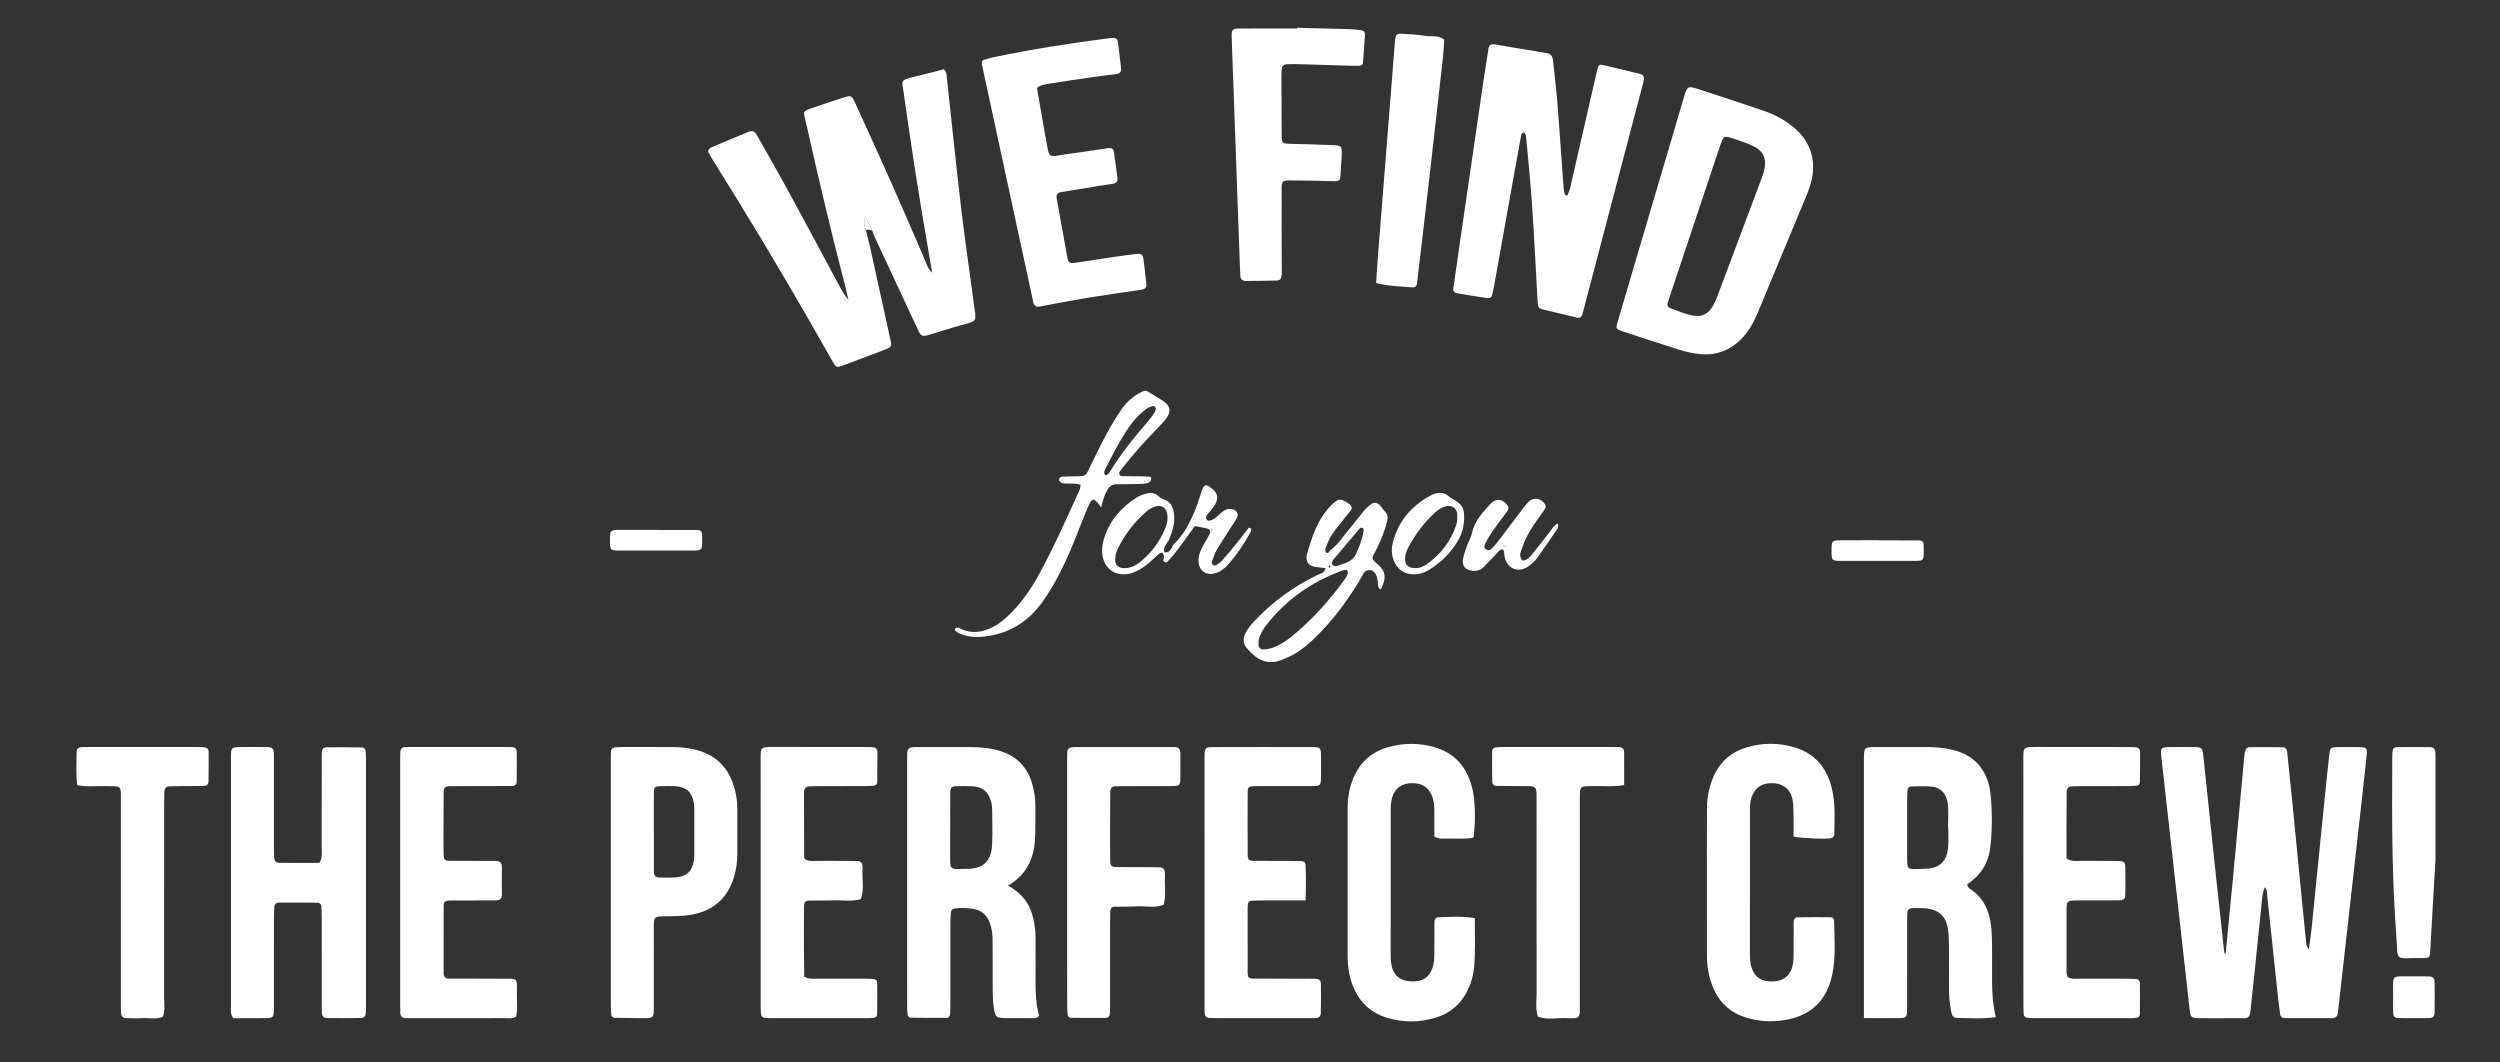 <?xml version="1.0" encoding="utf-8"?>
<!-- Generator: Adobe Illustrator 16.0.0, SVG Export Plug-In . SVG Version: 6.00 Build 0)  -->
<!DOCTYPE svg PUBLIC "-//W3C//DTD SVG 1.1//EN" "http://www.w3.org/Graphics/SVG/1.1/DTD/svg11.dtd">
<svg version="1.1" id="Layer_1" xmlns="http://www.w3.org/2000/svg" xmlns:xlink="http://www.w3.org/1999/xlink" x="0px" y="0px"
	 width="360px" height="153px" viewBox="0 0 360 153" enable-background="new 0 0 360 153" xml:space="preserve">
<rect x="0" y="0" width="360" height="153" fill="#333333" stroke="none"/>
<g>
	<path fill="#FFFFFF" d="M124.682,33.123c0.214,0.866,0.448,1.729,0.64,2.6c0.907,4.101,1.801,8.201,2.7,12.301
		c0.103,0.469,0.211,0.938,0.307,1.411c0.059,0.312-0.104,0.526-0.36,0.667c-0.179,0.101-0.37,0.184-0.563,0.258
		c-1.994,0.754-3.985,1.512-5.984,2.257c-0.905,0.34-1.021,0.31-1.485-0.491c-1.238-2.146-2.45-4.309-3.685-6.458
		c-4.326-7.52-8.801-14.949-13.403-22.303c-0.29-0.463-0.565-0.941-0.83-1.422c-0.121-0.213,0.019-0.393,0.163-0.537
		c0.094-0.095,0.219-0.171,0.344-0.222c1.712-0.723,3.419-1.452,5.143-2.146c0.703-0.283,0.974-0.185,1.356,0.486
		c1.534,2.692,3.072,5.38,4.553,8.102c2.499,4.595,4.958,9.21,7.438,13.818c0.324,0.596,0.67,1.183,1.162,1.714
		c-0.193-0.789-0.372-1.581-0.575-2.365c-1.986-7.663-3.804-15.365-5.532-23.087c-0.398-1.78-0.664-1.62,1.285-2.293
		c1.43-0.494,2.868-0.968,4.316-1.419c0.817-0.257,0.961-0.187,1.315,0.505c0.22,0.428,0.4,0.875,0.602,1.313
		c3.322,7.183,6.516,14.425,9.628,21.7c0.238,0.559,0.377,1.178,1.013,1.758c-0.206-1.227-0.385-2.288-0.57-3.347
		c-1.309-7.527-2.492-15.073-3.538-22.642c-0.227-1.636-0.577-1.734,1.468-2.209c1.467-0.341,2.921-0.738,4.297-1.09
		c0.413,0.322,0.404,0.675,0.439,1.014c0.692,6.364,1.34,12.735,2.093,19.093c0.551,4.648,1.24,9.278,1.854,13.918
		c0.303,2.303,0.526,2.178-1.78,2.798c-1.594,0.428-3.159,0.96-4.745,1.422c-0.965,0.279-1.126,0.198-1.579-0.771
		c-2.104-4.488-4.193-8.979-6.281-13.47c-0.113-0.247-0.184-0.515-0.275-0.773c-0.316-0.657-0.637-1.317-1.014-2.098
		C124.384,32.135,124.384,32.135,124.682,33.123z"/>
	<path fill="#FFFFFF" d="M320.498,137.291c0.314-3.246,0.639-6.49,0.943-9.729c0.586-6.236,1.162-12.479,1.748-18.713
		c0.021-0.207,0.043-0.414,0.086-0.613c0.088-0.369,0.309-0.635,0.692-0.641c1.586-0.012,3.171-0.012,4.757,0.01
		c0.401,0.012,0.592,0.305,0.629,0.686c0.237,2.322,0.487,4.654,0.717,6.979c0.51,5.209,1.02,10.422,1.529,15.625
		c0.151,1.572,0.315,3.152,0.479,4.729c0.033,0.334,0.037,0.689,0.402,1.047c0.135-1.016,0.289-1.959,0.385-2.904
		c0.615-6.029,1.211-12.061,1.818-18.082c0.231-2.334,0.471-4.662,0.731-6.99c0.114-1.01,0.192-1.086,1.099-1.107
		c1.163-0.021,2.338-0.021,3.51,0.006c0.662,0.018,0.858,0.232,0.793,0.906c-0.158,1.715-0.354,3.424-0.543,5.135
		c-0.65,5.818-1.304,11.631-1.955,17.443c-0.529,4.789-1.074,9.576-1.617,14.371c-0.016,0.129-0.031,0.27-0.043,0.406
		c-0.059,0.477-0.32,0.754-0.809,0.754c-2.273,0.006-4.541,0-6.814,0c-0.393,0-0.648-0.205-0.701-0.605
		c-0.098-0.676-0.184-1.359-0.262-2.043c-0.531-5-1.062-9.998-1.596-14.99c-0.043-0.396,0.018-0.824-0.336-1.203
		c-0.392,0.855-0.402,1.758-0.498,2.631c-0.479,4.52-0.902,9.041-1.406,13.557c-0.354,3.143,0.063,2.615-2.822,2.664
		c-1.514,0.021-3.027,0.012-4.541,0c-1.369-0.01-1.434-0.07-1.574-1.311c-0.289-2.529-0.564-5.059-0.848-7.594
		c-0.791-7.051-1.584-14.096-2.371-21.139c-0.295-2.6-0.592-5.199-0.873-7.799c-0.109-1.027,0.031-1.178,1.117-1.193
		c1.236-0.021,2.48-0.021,3.717,0c0.973,0.018,1.113,0.146,1.211,1.016c0.564,5.34,1.117,10.68,1.682,16.02
		c0.424,3.969,0.857,7.936,1.287,11.908c0.027,0.26,0.07,0.52,0.107,0.781C320.389,137.295,320.441,137.291,320.498,137.291z"/>
	<path fill="#FFFFFF" d="M209.268,41.59c0.414-2.893,0.787-5.55,1.181-8.206c1.057-7.288,2.127-14.577,3.19-21.863
		c0.221-1.497,0.465-2.993,0.699-4.49c0.07-0.487,0.33-0.736,0.84-0.649c2.508,0.421,5.016,0.857,7.533,1.262
		c0.684,0.111,0.869,0.537,0.934,1.145c0.185,1.919,0.445,3.832,0.599,5.752c0.33,4.188,0.61,8.377,0.922,12.564
		c0.026,0.331,0.108,0.656,0.201,0.977c0.012,0.041,0.319,0.068,0.344,0.028c0.146-0.305,0.291-0.616,0.367-0.945
		c0.668-2.881,1.323-5.765,1.985-8.65c0.642-2.816,1.281-5.636,1.943-8.45c0.178-0.754,0.281-0.828,0.992-0.665
		c1.742,0.396,3.479,0.838,5.217,1.262c0.4,0.097,0.543,0.384,0.498,0.765c-0.031,0.271-0.107,0.537-0.174,0.803
		c-2.832,10.784-5.66,21.564-8.494,32.346c-0.07,0.266-0.135,0.537-0.232,0.79c-0.112,0.271-0.346,0.461-0.641,0.391
		c-1.748-0.407-3.484-0.83-5.221-1.256c-0.293-0.073-0.445-0.301-0.488-0.591c-0.033-0.204-0.043-0.41-0.053-0.617
		c-0.262-4.604-0.484-9.212-0.799-13.814c-0.223-3.297-0.564-6.585-0.863-9.877c-0.021-0.172-0.119-0.453-0.229-0.478
		c-0.347-0.082-0.451,0.217-0.498,0.487c-0.435,2.373-0.863,4.741-1.287,7.113c-0.873,4.876-1.742,9.755-2.615,14.634
		c-0.061,0.336-0.156,0.67-0.223,1.007c-0.082,0.399-0.32,0.618-0.715,0.562c-1.435-0.212-2.857-0.445-4.277-0.682
		C209.404,42.163,209.197,41.858,209.268,41.59z"/>
	<path fill="#FFFFFF" d="M33.59,146.621c-0.415-0.57-0.334-1.059-0.336-1.535c-0.003-11.973-0.003-23.943,0.002-35.918
		c0-1.572,0.019-1.584,1.599-1.596c1.238-0.012,2.478-0.016,3.714,0.012c0.648,0.018,0.831,0.229,0.866,0.891
		c0.025,0.479,0.01,0.965,0.01,1.443c0,3.918,0,7.848,0,11.768c0,0.553-0.007,1.1,0.024,1.646c0.043,0.695,0.221,0.912,0.841,0.918
		c1.922,0.021,3.843,0.006,5.693,0.006c0.481-0.824,0.315-1.602,0.317-2.346c0.017-3.994,0.009-7.982,0.009-11.973
		c0-0.553-0.002-1.102,0.019-1.648c0.016-0.391,0.244-0.674,0.632-0.674c1.718-0.016,3.435-0.006,5.153,0.016
		c0.309,0.006,0.491,0.246,0.52,0.539c0.042,0.412,0.046,0.824,0.046,1.238c0.004,11.764,0.004,23.531,0,35.297
		c0,0.412-0.004,0.824-0.035,1.238c-0.027,0.391-0.261,0.648-0.651,0.648c-1.65,0.021-3.303,0.021-4.953,0.012
		c-0.515-0.012-0.708-0.357-0.719-0.822c-0.016-0.543-0.013-1.098-0.013-1.652c0-3.986,0-7.977-0.002-11.971
		c0-0.549-0.014-1.098-0.061-1.652c-0.024-0.287-0.219-0.508-0.528-0.514c-1.856-0.016-3.712-0.029-5.569-0.016
		c-0.38,0-0.646,0.227-0.67,0.627c-0.035,0.543-0.051,1.098-0.051,1.65c-0.006,3.918-0.004,7.838-0.004,11.766
		c0,0.479,0.015,0.963-0.005,1.445c-0.035,1.029-0.136,1.139-1.229,1.148C36.638,146.631,35.061,146.621,33.59,146.621z"/>
	<path fill="#FFFFFF" d="M268.402,146.604c0-0.891,0-1.502,0-2.117c0-11.561,0-23.123,0-34.688c0-0.137,0-0.271,0-0.414
		c0.016-1.789,0.016-1.801,1.818-1.811c2.407-0.012,4.819-0.012,7.223,0c1.52,0.01,3.022,0.141,4.479,0.617
		c2.268,0.75,3.713,2.285,4.406,4.549c0.65,2.117,0.656,8.293,0.049,10.441c-0.385,1.367-1.08,2.518-2.166,3.439
		c-0.312,0.262-0.641,0.51-0.939,0.756c0.05,0.342,0.24,0.521,0.474,0.668c1.885,1.227,2.683,3.076,2.953,5.203
		c0.106,0.818,0.137,1.646,0.149,2.471c0.023,1.307,0.012,2.615,0.008,3.924c-0.008,2.264-0.028,4.52,0.541,6.826
		c-1.946,0.289-3.793,0.125-5.637,0.113c-0.49,0-0.686-0.412-0.771-0.83c-0.232-1.08-0.326-2.176-0.326-3.283
		c0-2.062,0.01-4.125-0.013-6.191c-0.006-0.824-0.021-1.654-0.141-2.469c-0.293-1.877-1.258-2.77-3.125-3.002
		c-0.066-0.006-0.143-0.021-0.207-0.021c-2.791-0.07-2.539-0.264-2.545,2.295c-0.006,3.854-0.006,7.707-0.006,11.562
		c0,0.346,0.012,0.691-0.012,1.033c-0.031,0.701-0.195,0.918-0.824,0.926C272.078,146.621,270.359,146.604,268.402,146.604z
		 M280.549,119.131c-0.012,0-0.018,0-0.029,0c0-1.096,0.082-2.197-0.02-3.283c-0.143-1.459-0.973-2.414-2.246-2.566
		c-1.012-0.117-2.047-0.041-3.074-0.031c-0.303,0.004-0.477,0.25-0.498,0.541c-0.033,0.479-0.049,0.957-0.049,1.434
		c-0.006,2.465-0.012,4.93,0,7.396c0.01,2.904-0.289,2.557,2.74,2.471c1.955-0.045,2.996-1.135,3.158-3.084
		C280.613,121.053,280.549,120.086,280.549,119.131z"/>
	<path fill="#FFFFFF" d="M145.155,127.521c2.028,1.135,3.103,2.578,3.571,4.482c0.25,1.004,0.399,2.021,0.396,3.062
		c-0.002,1.443-0.002,2.887,0.003,4.33c0.008,2.334-0.127,4.68,0.517,6.893c-0.406,0.439-0.841,0.314-1.239,0.326
		c-1.101,0.01-2.202,0.01-3.301,0c-1.715-0.016-1.805-0.076-2.039-1.834c-0.097-0.75-0.105-1.508-0.112-2.264
		c-0.015-2.34-0.013-4.68-0.013-7.02c-0.001-0.898-0.097-1.779-0.414-2.635c-0.424-1.131-1.208-1.803-2.41-1.988
		c-0.889-0.141-1.779-0.189-2.668-0.037c-0.287,0.049-0.501,0.234-0.523,0.549c-0.036,0.543-0.062,1.096-0.062,1.639
		c-0.006,3.787-0.003,7.57-0.006,11.354c0,0.555-0.01,1.104-0.041,1.65c-0.017,0.299-0.187,0.541-0.495,0.549
		c-1.716,0.004-3.435,0-5.152-0.027c-0.317,0-0.466-0.271-0.491-0.564c-0.035-0.406-0.042-0.818-0.042-1.23
		c-0.003-11.762,0-23.527-0.003-35.293c0-1.865-0.079-1.904,1.956-1.889c2.409,0.01,4.817-0.012,7.225,0.006
		c1.444,0.018,2.881,0.129,4.275,0.58c2.437,0.775,3.938,2.43,4.593,4.863c0.27,0.998,0.422,2.018,0.415,3.059
		c-0.015,1.309,0.015,2.617-0.009,3.926C149.028,123.041,148.244,125.73,145.155,127.521z M136.831,119.045
		c-0.004,0-0.007,0-0.009,0c0,1.236-0.003,2.475,0,3.713c0.009,2.682-0.213,2.389,2.493,2.354c2.282-0.027,3.428-1.123,3.543-3.418
		c0.092-1.781,0.021-3.57,0.007-5.363c-0.004-0.27-0.064-0.547-0.131-0.812c-0.389-1.514-1.2-2.209-2.762-2.301
		c-0.756-0.045-1.515-0.027-2.27,0c-0.658,0.016-0.858,0.199-0.865,0.867C136.817,115.736,136.831,117.389,136.831,119.045z"/>
	<path fill="#FFFFFF" d="M261.092,24.15c-0.01,1.477-0.471,2.835-1.031,4.179c-1.955,4.694-3.908,9.395-5.86,14.092
		c-0.445,1.08-0.88,2.166-1.361,3.231c-0.504,1.135-1.157,2.188-2.024,3.091c-1.691,1.762-3.767,2.494-6.164,2.233
		c-0.949-0.106-1.9-0.32-2.812-0.605c-2.692-0.836-5.362-1.73-8.045-2.605c-0.131-0.043-0.26-0.098-0.392-0.146
		c-0.649-0.252-0.727-0.353-0.52-1.077c1.084-3.693,2.176-7.386,3.266-11.079c2.101-7.121,4.201-14.242,6.308-21.361
		c0.521-1.745,0.53-1.775,2.203-1.235c3.071,0.994,6.139,2.013,9.2,3.05c1.773,0.6,3.406,1.477,4.802,2.749
		C260.262,20.137,261.107,21.952,261.092,24.15z M244.365,45.495c0.826,0.025,1.461-0.32,1.965-0.953
		c0.521-0.659,0.803-1.433,1.096-2.203c2.051-5.462,4.098-10.924,6.145-16.388c0.168-0.45,0.347-0.9,0.455-1.365
		c0.425-1.815-0.088-2.892-1.791-3.663c-0.803-0.366-1.657-0.644-2.508-0.928c-1.496-0.502-1.508-0.489-2.033,1.007
		c-0.045,0.13-0.104,0.254-0.141,0.385c-2.35,7.031-4.695,14.064-7.039,21.095c-0.131,0.391-0.262,0.782-0.377,1.177
		c-0.08,0.302,0.027,0.579,0.305,0.676C241.727,44.786,242.965,45.432,244.365,45.495z"/>
	<path fill="#FFFFFF" d="M212.184,120.635c-1.346,0.238-2.725,0.082-4.094,0.119c-0.465,0.012-0.965,0.07-1.541-0.309
		c0-1.143,0-2.367,0-3.605c0-0.76-0.053-1.508-0.342-2.225c-0.516-1.275-1.426-1.861-2.914-1.84c-1.4,0.02-2.436,0.717-2.801,2.002
		c-0.172,0.586-0.229,1.221-0.229,1.836c-0.011,6.957-0.011,13.908-0.007,20.865c0,0.549,0.029,1.107,0.147,1.639
		c0.326,1.43,1.308,2.162,2.847,2.205c1.615,0.049,2.537-0.553,3.026-1.943c0.255-0.73,0.265-1.48,0.271-2.242
		c0-1.441,0-2.893,0.013-4.342c0-0.379,0.151-0.705,0.563-0.711c1.705-0.037,3.418-0.193,5.252,0.125
		c-0.021,2.455,0.115,4.857-0.123,7.258c-0.099,0.959-0.362,1.895-0.754,2.783c-0.924,2.148-2.521,3.6-4.744,4.287
		c-2.366,0.732-4.767,0.729-7.119-0.01c-2.473-0.783-4.094-2.477-4.948-4.896c-0.441-1.25-0.625-2.541-0.631-3.859
		c-0.007-7.094-0.013-14.188,0-21.279c0-1.385,0.188-2.746,0.672-4.055c0.893-2.412,2.535-4.064,5.021-4.803
		c2.301-0.684,4.619-0.693,6.92-0.006c2.483,0.744,4.146,2.377,5.015,4.805c0.162,0.455,0.28,0.922,0.391,1.389
		C212.443,115.42,212.498,118.643,212.184,120.635z"/>
	<path fill="#FFFFFF" d="M258.27,120.465c0-1.127,0.021-2.295-0.006-3.461c-0.016-0.686-0.016-1.389-0.172-2.047
		c-0.338-1.398-1.391-2.154-2.871-2.182c-1.547-0.025-2.508,0.635-2.996,2.031c-0.207,0.598-0.231,1.209-0.231,1.826
		c-0.007,6.953-0.007,13.906-0.007,20.854c0,0.76,0.064,1.508,0.38,2.219c0.51,1.152,1.422,1.602,2.633,1.623
		c1.265,0.021,2.295-0.33,2.89-1.559c0.34-0.709,0.372-1.459,0.383-2.213c0.012-1.586,0.012-3.164,0.016-4.748
		c0-0.383,0.148-0.711,0.561-0.719c1.578-0.027,3.158-0.02,4.742-0.012c0.303,0,0.521,0.211,0.521,0.521
		c0.043,2.611,0.277,5.242-0.283,7.814c-0.779,3.592-2.984,5.797-6.658,6.447c-2.002,0.357-3.984,0.25-5.91-0.387
		c-2.215-0.732-3.768-2.219-4.635-4.389c-0.596-1.488-0.836-3.041-0.828-4.646c0.004-4.949-0.008-9.904-0.008-14.859
		c0-2.061,0.012-4.125,0.012-6.191c0.004-1.459,0.271-2.869,0.803-4.227c0.924-2.346,2.594-3.865,4.992-4.561
		c2.225-0.65,4.488-0.656,6.719-0.01c3.365,0.977,5.043,3.416,5.627,6.715c0.338,1.902,0.226,3.84,0.197,5.768
		c-0.006,0.293-0.125,0.537-0.428,0.617C263.078,120.869,259.377,120.723,258.27,120.465z"/>
	<path fill="#FFFFFF" d="M87.955,127.076c0-5.709,0-11.424,0-17.139c0-0.553-0.003-1.102,0.02-1.648
		c0.017-0.379,0.218-0.641,0.628-0.674c0.342-0.027,0.684-0.043,1.027-0.043c2.41,0,4.817-0.012,7.227,0.006
		c1.311,0.01,2.603,0.146,3.866,0.543c2.415,0.754,3.997,2.35,4.829,4.703c0.415,1.18,0.623,2.4,0.622,3.648
		c-0.003,2.203,0.001,4.406,0.001,6.609c-0.001,1.037-0.151,2.057-0.436,3.055c-0.929,3.258-3.115,5.107-6.419,5.623
		c-1.014,0.158-2.056,0.17-3.087,0.18c-2.222,0.027-2.082-0.098-2.084,2.191c-0.004,3.375,0.004,6.748-0.004,10.117
		c-0.005,2.578,0.248,2.365-2.286,2.365c-1.1,0-2.202-0.016-3.3-0.043c-0.302-0.006-0.528-0.186-0.548-0.498
		c-0.037-0.555-0.056-1.104-0.056-1.65C87.955,138.637,87.955,132.857,87.955,127.076z M94.152,119.799c0.001,0,0.005,0,0.008,0
		c0,1.922-0.006,3.85,0.002,5.77c0,0.467,0.214,0.781,0.73,0.789c0.821,0.004,1.649,0.047,2.469-0.02
		c1.539-0.131,2.334-0.922,2.562-2.463c0.04-0.271,0.057-0.543,0.057-0.818c0.002-2.199,0.005-4.393,0-6.596
		c0-0.27-0.02-0.543-0.063-0.812c-0.239-1.541-1.044-2.312-2.591-2.426c-0.681-0.051-1.371-0.039-2.057-0.018
		c-0.999,0.021-1.1,0.098-1.11,1.031C94.139,116.092,94.152,117.949,94.152,119.799z"/>
	<path fill="#FFFFFF" d="M74.302,146.42c-0.511,0.293-0.999,0.195-1.471,0.195c-4.475,0.01-8.949,0.006-13.421,0.006
		c-0.345,0-0.689-0.006-1.032-0.012c-0.518-0.006-0.721-0.314-0.735-0.785c-0.014-0.416-0.014-0.828-0.014-1.238
		c-0.002-11.703-0.002-23.4,0-35.104c0-0.412,0-0.826,0.022-1.236c0.024-0.391,0.248-0.631,0.643-0.658
		c0.343-0.025,0.687-0.016,1.032-0.016c4.475-0.006,8.947-0.006,13.421,0c0.346,0,0.689,0,1.031,0.021
		c0.402,0.033,0.63,0.275,0.632,0.67c0.012,1.439,0.008,2.891-0.01,4.334c-0.005,0.406-0.293,0.586-0.68,0.586
		c-2.34,0.012-4.679,0.012-7.021,0.016c-0.687,0.006-1.376,0.006-2.063,0.018c-0.504,0.012-0.749,0.305-0.75,0.781
		c-0.018,1.928-0.02,3.854-0.022,5.779c0,1.104-0.009,2.199,0.019,3.305c0.017,0.697,0.174,0.863,0.85,0.875
		c1.513,0.021,3.028-0.006,4.542,0.018c3.449,0.043,2.98-0.479,2.983,2.896c0.005,3.18,0.42,2.756-2.682,2.789
		c-1.582,0.018-3.166-0.004-4.749,0.012c-0.735,0.012-0.939,0.172-0.941,0.781c-0.014,3.234-0.009,6.471-0.006,9.705
		c0,0.498,0.264,0.758,0.76,0.758c2.065,0.006,4.129,0.012,6.194,0.012c0.552,0.006,1.103,0,1.651,0.006
		c2.065,0.018,1.976-0.211,1.946,2.051C74.416,144.141,74.581,145.312,74.302,146.42z"/>
	<path fill="#FFFFFF" d="M149.321,12.685c0.385,2.223,0.786,4.521,1.188,6.816c0.023,0.136,0.065,0.266,0.089,0.401
		c0.554,3.316,0.271,2.625,3.381,2.242c1.842-0.228,3.67-0.548,5.511-0.795c0.673-0.09,0.836,0.046,0.946,0.752
		c0.179,1.153,0.31,2.317,0.47,3.473c0.065,0.486-0.097,0.801-0.605,0.882c-0.746,0.117-1.495,0.225-2.244,0.347
		c-1.763,0.285-3.527,0.576-5.291,0.866c-0.499,0.081-0.692,0.392-0.608,0.872c0.521,2.911,1.042,5.82,1.573,8.729
		c0.09,0.489,0.438,0.676,0.907,0.605c1.902-0.281,3.805-0.588,5.707-0.871c1.087-0.16,2.182-0.304,3.272-0.432
		c0.763-0.09,0.956,0.06,1.061,0.868c0.152,1.159,0.277,2.323,0.399,3.484c0.053,0.513-0.241,0.725-0.716,0.795
		c-2.587,0.379-5.173,0.749-7.751,1.164c-1.967,0.321-3.923,0.707-5.886,1.065c-0.338,0.06-0.672,0.146-1.008,0.201
		c-0.475,0.078-0.803-0.1-0.917-0.589c-0.065-0.266-0.113-0.537-0.17-0.806c-2.368-10.955-4.738-21.907-7.104-32.858
		c-0.059-0.269-0.136-0.538-0.146-0.809c-0.005-0.198,0.065-0.41,0.31-0.474c0.461-0.129,0.919-0.278,1.386-0.375
		c5.525-1.146,11.089-2.027,16.686-2.738c0.204-0.027,0.412-0.065,0.613-0.049c0.293,0.021,0.54,0.17,0.582,0.479
		c0.172,1.295,0.335,2.59,0.479,3.89c0.052,0.467-0.152,0.785-0.667,0.846c-1.162,0.141-2.323,0.28-3.479,0.445
		c-2.108,0.307-4.22,0.616-6.319,0.961C150.439,12.158,149.87,12.194,149.321,12.685z"/>
	<path fill="#FFFFFF" d="M115.912,123.721c0.632,0.395,1.337,0.236,2.013,0.24c1.788,0.021,3.576,0,5.368,0.021
		c0.684,0.012,0.863,0.207,0.917,0.836c0.005,0.07,0.011,0.141,0.005,0.207c-0.136,1.486,0.307,3.006-0.273,4.459
		c-1.35,0.381-2.727,0.109-4.089,0.17c-1.032,0.045-2.066-0.006-3.097,0.021c-0.828,0.027-0.969,0.15-0.977,0.961
		c-0.023,1.996-0.022,3.994-0.013,5.99c0.003,1.355,0.03,2.727,0.043,4.006c0.714,0.418,1.347,0.287,1.958,0.293
		c2.267,0.012,4.538,0,6.81,0.006c0.413,0.006,0.825,0.018,1.234,0.055c0.311,0.025,0.506,0.254,0.508,0.549
		c0.012,1.51,0.008,3.018-0.009,4.537c-0.005,0.312-0.246,0.477-0.544,0.504c-0.342,0.033-0.687,0.037-1.029,0.037
		c-4.542,0.008-9.085,0.008-13.625,0c-0.343,0-0.686-0.016-1.027-0.053c-0.315-0.033-0.481-0.256-0.504-0.555
		c-0.034-0.412-0.044-0.826-0.044-1.238c-0.003-11.766,0-23.531-0.003-35.299c0-1.844-0.119-1.914,1.942-1.908
		c4.337,0.018,8.673,0.006,13.007,0.012c0.412,0,0.824,0.01,1.237,0.037c0.402,0.025,0.625,0.287,0.627,0.674
		c0.005,1.441-0.005,2.887-0.027,4.33c-0.005,0.309-0.211,0.51-0.518,0.533c-0.481,0.037-0.96,0.047-1.441,0.047
		c-2.204,0.012-4.404,0.006-6.608,0.012c-0.413,0-0.825,0.012-1.237,0.027c-0.508,0.027-0.714,0.33-0.732,0.809
		c-0.003,0.064-0.013,0.135-0.013,0.205c0.008,3.029,0.016,6.051,0.03,9.08C115.798,123.463,115.87,123.592,115.912,123.721z"/>
	<path fill="#FFFFFF" d="M297.584,123.637c0.781,0.479,1.486,0.32,2.166,0.324c1.789,0.021,3.58,0,5.365,0.021
		c0.697,0.012,0.912,0.193,0.924,0.826c0.027,1.307,0.031,2.615,0.006,3.924c-0.018,0.752-0.189,0.912-1.037,0.916
		c-1.861,0.021-3.723,0.012-5.578,0.012c-1.938,0-1.846,0.01-1.846,1.779c-0.012,2.615-0.006,5.23,0,7.848
		c0,0.473-0.061,0.961,0.162,1.412c0.57,0.346,1.205,0.221,1.812,0.229c2.203,0.01,4.407,0,6.61,0.006
		c0.478,0.004,0.961,0.018,1.442,0.049c0.31,0.016,0.525,0.217,0.531,0.516c0.019,1.514,0.019,3.021,0,4.537
		c0,0.299-0.194,0.504-0.51,0.535c-0.348,0.033-0.689,0.045-1.029,0.045c-4.549,0.006-9.092,0.006-13.635,0
		c-0.342,0-0.684-0.012-1.031-0.049c-0.299-0.037-0.494-0.232-0.52-0.537c-0.033-0.412-0.045-0.826-0.045-1.238
		c-0.004-11.775,0-23.543-0.01-35.318c0-1.867-0.092-1.916,1.947-1.91c4.336,0.018,8.678,0.006,13.01,0.012
		c0.41,0,0.824,0.01,1.238,0.043c0.409,0.027,0.616,0.299,0.616,0.678c0.007,1.443-0.006,2.895-0.032,4.336
		c0,0.314-0.218,0.5-0.521,0.521c-0.482,0.033-0.965,0.045-1.443,0.045c-2.203,0.01-4.406,0.004-6.609,0.01
		c-0.411,0-0.823,0.012-1.235,0.027c-0.513,0.027-0.729,0.33-0.733,0.809C297.562,117.271,297.584,120.5,297.584,123.637z"/>
	<path fill="#FFFFFF" d="M188,129.66c-2.085,0-4.01-0.004-5.926,0c-0.622,0-1.241,0.018-1.859,0.045
		c-0.31,0.021-0.489,0.211-0.521,0.527c-0.017,0.135-0.033,0.273-0.033,0.404c-0.002,3.105-0.01,6.197,0.003,9.303
		c0.003,0.857,0.117,0.977,0.943,0.98c2.272,0.018,4.547,0.014,6.816,0.018c0.619,0,1.237-0.018,1.855,0
		c0.718,0.027,0.923,0.184,0.934,0.814c0.021,1.377,0.012,2.756-0.011,4.129c-0.013,0.494-0.306,0.732-0.798,0.729
		c-0.483-0.006-0.961,0.006-1.444,0.006c-4.062,0-8.126,0-12.188,0c-0.552,0-1.102-0.012-1.649-0.033
		c-0.407-0.012-0.614-0.271-0.64-0.65c-0.028-0.412-0.021-0.824-0.021-1.236c-0.004-11.713-0.004-23.412-0.004-35.119
		c0-0.277-0.004-0.547,0.004-0.83c0.037-1.047,0.121-1.162,1.212-1.162c4.819-0.016,9.639-0.016,14.461-0.004
		c0.938,0.004,1.068,0.146,1.09,1.078c0.021,1.102,0.021,2.205,0,3.307c-0.021,1.166-0.086,1.221-1.352,1.23
		c-2.273,0.012-4.545,0-6.816,0c-0.481,0-0.965-0.01-1.445,0.012c-0.819,0.037-0.942,0.137-0.943,0.998
		c-0.017,2.965-0.015,5.926,0.001,8.885c0.003,0.689,0.175,0.861,0.847,0.869c1.724,0.021,3.443,0.01,5.162,0.016
		c0.553,0,1.107,0.012,1.655,0.021c0.396,0,0.657,0.195,0.673,0.598C188.074,126.238,188.064,127.881,188,129.66z"/>
	<path fill="#FFFFFF" d="M186.795,4c2.54,0.064,5.084,0.124,7.631,0.203c0.543,0.017,1.096,0.082,1.635,0.16
		c0.297,0.044,0.504,0.275,0.492,0.567c-0.076,1.374-0.174,2.744-0.287,4.111c-0.027,0.312-0.311,0.432-0.596,0.437
		c-0.482,0.005-0.963-0.008-1.451-0.021c-2.398-0.071-4.809-0.147-7.213-0.215c-0.548-0.017-1.102-0.006-1.648,0.008
		c-0.473,0.014-0.769,0.245-0.797,0.737c-0.022,0.346-0.035,0.688-0.035,1.032c0.007,2.749,0.009,5.5,0.031,8.252
		c0.01,1.39,0.025,1.397,1.348,1.44c1.923,0.063,3.844,0.087,5.77,0.177c1.592,0.07,1.592,0.1,1.521,1.671
		c-0.021,0.48-0.062,0.96-0.092,1.441c-0.152,2.391,0.223,2.108-2.362,2.062c-1.101-0.022-2.196-0.07-3.3-0.065
		c-3.336,0.017-2.857-0.483-2.885,2.763c-0.021,3.093,0.01,6.19,0.014,9.283c0.004,0.48,0.014,0.964-0.01,1.444
		c-0.033,0.697-0.197,0.901-0.828,0.917c-1.441,0.038-2.887,0.042-4.331,0.051c-0.486,0.003-0.763-0.263-0.795-0.746
		c-0.036-0.548-0.051-1.099-0.071-1.647c-0.385-10.722-0.769-21.44-1.155-32.159c-0.008-0.274-0.03-0.551-0.025-0.825
		c0.01-0.762,0.176-0.963,0.98-0.968c2.819-0.022,5.639-0.008,8.46-0.008C186.795,4.066,186.795,4.035,186.795,4z"/>
	<path fill="#FFFFFF" d="M153.67,126.828c0-5.721,0-11.43,0-17.15c0-0.479-0.005-0.959,0.025-1.441
		c0.023-0.402,0.287-0.605,0.672-0.631c0.345-0.025,0.691-0.031,1.033-0.031c4.339-0.006,8.675-0.006,13.013,0
		c0.273,0,0.551,0,0.825,0.01c0.511,0.021,0.727,0.332,0.732,0.805c0.009,1.312,0.021,2.615-0.005,3.93
		c-0.01,0.672-0.201,0.855-0.858,0.867c-1.446,0.021-2.892,0.012-4.339,0.016c-1.374,0.006-2.753,0.006-4.129,0.018
		c-0.496,0.006-0.759,0.283-0.763,0.771c-0.013,1.656-0.019,3.311-0.022,4.961c0,1.65-0.01,3.305,0.014,4.955
		c0.011,0.797,0.155,0.932,0.998,0.949c1.582,0.021,3.168,0.006,4.75,0.012c0.483,0,0.962,0.01,1.446,0.031
		c0.399,0.012,0.619,0.25,0.67,0.635c0.027,0.201,0.029,0.414,0.019,0.619c-0.076,1.363,0.184,2.74-0.154,4.098
		c-1.314,0.598-2.699,0.164-4.049,0.26c-1.025,0.074-2.063,0.033-3.093,0.062c-0.424,0.014-0.573,0.324-0.583,0.697
		c-0.017,0.555-0.017,1.104-0.017,1.65c0,3.859,0,7.719,0,11.57c0,0.479,0,0.965-0.026,1.443c-0.022,0.393-0.241,0.65-0.64,0.65
		c-1.65,0.012-3.303,0-4.952-0.016c-0.312-0.006-0.495-0.232-0.517-0.537c-0.035-0.549-0.045-1.098-0.045-1.65
		C153.67,138.527,153.67,132.676,153.67,126.828z"/>
	<path fill="#FFFFFF" d="M233.881,113.047c-1.504,0.277-2.877,0.125-4.244,0.146c-2.236,0.033-2.139-0.162-2.139,2.111
		c0,9.416,0,18.838,0,28.258c0,0.271,0,0.543,0,0.826c0.006,2.42,0.131,2.275-2.225,2.215c-1.275-0.033-2.584,0.303-3.832-0.232
		c-0.357-1.211-0.164-2.453-0.164-3.676c-0.021-9.074-0.008-18.152-0.008-27.229c0-2.414,0.106-2.264-2.215-2.27
		c-1.169-0.004-2.334-0.004-3.509-0.025c-0.379-0.006-0.662-0.217-0.662-0.617c-0.021-1.445-0.032-2.889-0.01-4.332
		c0-0.402,0.299-0.598,0.685-0.619c0.336-0.031,0.684-0.031,1.024-0.031c5.228-0.006,10.449-0.006,15.681,0
		c0.27,0,0.541,0.006,0.817,0.01c0.483,0,0.793,0.213,0.799,0.717C233.887,109.873,233.881,111.447,233.881,113.047z"/>
	<path fill="#FFFFFF" d="M11.13,113.064c-0.225-1.623-0.089-3.203-0.096-4.775c-0.002-0.51,0.329-0.705,0.806-0.705
		c0.274-0.006,0.548-0.012,0.826-0.012c5.223-0.006,10.45-0.006,15.676,0c0.342,0,0.687,0,1.029,0.033
		c0.382,0.031,0.667,0.236,0.673,0.629c0.014,1.443,0.005,2.889-0.017,4.33c-0.007,0.414-0.307,0.607-0.683,0.613
		c-1.099,0.021-2.201,0.018-3.3,0.021c-0.548,0.006-1.099,0.012-1.649,0.033c-0.505,0.016-0.722,0.33-0.733,0.803
		c-0.016,0.619-0.024,1.236-0.024,1.857c0,9.209,0.009,18.424-0.008,27.639c-0.003,0.951,0.177,1.92-0.165,2.854
		c-0.975,0.49-2.011,0.154-3.018,0.225c-0.754,0.049-1.511,0.012-2.268-0.006c-0.494-0.012-0.747-0.293-0.76-0.779
		c-0.014-0.551-0.014-1.098-0.014-1.652c0-9.557,0.002-19.111,0-28.67c-0.003-2.562,0.189-2.262-2.351-2.307
		C13.763,113.172,12.459,113.342,11.13,113.064z"/>
	<path fill="#FFFFFF" d="M198.16,40.768c0.096-1.399,0.174-2.765,0.281-4.127c0.51-6.518,1.037-13.037,1.553-19.551
		c0.293-3.703,0.586-7.408,0.879-11.114c0.012-0.136,0.025-0.272,0.043-0.41c0.043-0.497,0.32-0.746,0.814-0.711
		c1.162,0.084,2.344,0.105,3.487,0.304c0.919,0.157,1.943-0.136,2.755,0.556c-0.062,0.885-0.099,1.772-0.197,2.654
		c-0.574,5.198-1.162,10.394-1.758,15.59c-0.607,5.332-1.242,10.662-1.867,15.991c-0.031,0.274-0.06,0.549-0.088,0.823
		c-0.037,0.403-0.261,0.64-0.662,0.607C201.697,41.242,199.977,41.213,198.16,40.768z"/>
	<path fill="#FFFFFF" d="M350.709,123.762c-0.211,3.629-0.482,8.498-0.77,13.365c-0.039,0.686-0.201,0.848-0.906,0.838
		c-4.406-0.1-3.658,0.867-3.984-3.508c-0.607-8.162-0.617-16.346-0.564-24.523c0-0.482-0.01-0.961,0.013-1.439
		c0.032-0.715,0.174-0.898,0.823-0.906c1.509-0.02,3.019-0.025,4.531,0c0.646,0.014,0.82,0.225,0.849,0.906
		c0.018,0.48,0.01,0.957,0.01,1.443C350.709,114.129,350.709,118.318,350.709,123.762z"/>
	<path fill="#FFFFFF" d="M191.549,79.236c1.15-0.809,1.855-2.012,2.746-3.048c0.717-0.836,1.357-1.733,2.062-2.577
		c0.303-0.368,0.662-0.699,1.043-0.988c0.434-0.334,0.899-0.283,1.289,0.125c0.289,0.293,0.5,0.659,0.783,0.955
		c0.379,0.395,0.407,0.83,0.282,1.332c-0.325,1.271-0.771,2.493-1.362,3.667c-0.187,0.367-0.354,0.748-0.554,1.107
		c-0.269,0.477-0.25,0.791,0.254,1.191c1.482,1.174,1.617,2.066,0.75,3.893c-0.559-0.277-0.358-0.83-0.456-1.275
		c-0.087-0.402-0.132-0.803-0.412-1.141c-0.447-0.52-1.205-0.525-1.578,0.033c-0.267,0.396-0.479,0.836-0.724,1.248
		c-1.784,2.951-3.864,5.688-6.333,8.107c-0.886,0.867-1.841,1.666-2.915,2.291c-0.586,0.348-1.222,0.617-1.858,0.867
		c-2.168,0.852-3.703-0.113-5.047-1.715c-0.535-0.641-0.553-1.398-0.174-2.139c0.414-0.805,1.012-1.465,1.637-2.105
		c2.476-2.539,5.303-4.58,8.477-6.154c0.516-0.254,1.232-0.303,1.428-1.096c-0.607-0.082-1.217-0.113-1.791-0.256
		c-0.672-0.156-1.009-0.711-0.961-1.395c0.006-0.064,0.006-0.143,0.027-0.207c0.76-2.646,1.564-5.274,3.62-7.279
		c0.097-0.095,0.19-0.195,0.299-0.285c0.618-0.532,0.954-0.569,1.677-0.177c0.18,0.098,0.348,0.221,0.516,0.342
		c0.422,0.323,0.488,0.625,0.162,1.043c-0.506,0.65-1.041,1.272-1.553,1.922c-0.769,0.974-1.535,1.948-1.881,3.167
		c-0.049,0.125-0.148,0.244-0.148,0.367c-0.004,0.186,0.008,0.488,0.104,0.531C191.244,79.715,191.43,79.488,191.549,79.236z
		 M194.023,82.781c0.151-0.471-0.06-0.76-0.217-0.727c-0.201,0.031-0.412,0.062-0.597,0.141c-4.375,1.602-8.041,4.184-10.903,7.869
		c-0.377,0.479-0.677,1.041-0.912,1.607c-0.152,0.363-0.177,0.803-0.166,1.203c0.008,0.393,0.319,0.656,0.68,0.646
		c0.473-0.018,0.965-0.098,1.408-0.266c0.975-0.359,1.848-0.924,2.654-1.574c2.963-2.398,5.475-5.223,7.704-8.305
		C193.873,83.107,194.014,82.797,194.023,82.781z M192.439,81.521c0.942-0.369,2.256-0.486,2.844-1.785
		c0.479-1.059,0.895-2.133,1.084-3.289c0.033-0.223-0.047-0.396-0.244-0.461c-0.098-0.025-0.281,0.055-0.352,0.143
		c-1.281,1.496-2.551,3.005-3.821,4.525c-0.075,0.098-0.107,0.232-0.163,0.357C191.701,81.229,192,81.576,192.439,81.521z
		 M191.326,81.518c0.049,0.086,0.098,0.18,0.146,0.266c0.043-0.045,0.143-0.098,0.129-0.135c-0.021-0.1-0.086-0.188-0.129-0.277
		C191.43,81.414,191.379,81.461,191.326,81.518z"/>
	<path fill="#FFFFFF" d="M155.594,69.827c-0.884-0.367-1.806-0.051-2.668-0.266c-0.162-0.041-0.365-0.238-0.4-0.396
		c-0.07-0.317,0.173-0.515,0.464-0.528c0.892-0.041,1.785-0.046,2.678-0.063c0.458-0.008,0.751-0.214,0.952-0.64
		c0.618-1.302,1.265-2.597,1.907-3.888c0.863-1.724,1.805-3.401,2.896-4.993c0.754-1.099,1.701-1.975,2.896-2.578
		c0.312-0.158,0.621-0.307,0.962-0.096c0.82,0.508,1.673,0.969,2.444,1.539c0.781,0.581,0.882,1.351,0.325,2.178
		c-0.341,0.507-0.779,0.958-1.209,1.401c-1.775,1.826-3.498,3.696-5.064,5.709c-0.167,0.217-0.342,0.431-0.493,0.659
		c-0.241,0.361-0.09,0.69,0.343,0.698c0.894,0.022,1.789,0.011,2.682,0.025c0.411,0.005,0.819,0.038,1.23,0.067
		c0.171,0.011,0.265,0.114,0.243,0.271c-0.018,0.125-0.035,0.286-0.115,0.362c-0.381,0.35-0.869,0.379-1.353,0.391
		c-1.168,0.024-2.338,0.06-3.507,0.054c-0.622-0.002-1.021,0.258-1.329,0.782c-0.449,0.765-0.714,1.596-0.901,2.558
		c-1.102-1.486-1.311-1.481-1.951,0.02c-0.595,1.39-1.125,2.81-1.686,4.208c-0.943,2.365-1.968,4.695-3.245,6.904
		c-0.725,1.248-1.501,2.469-2.454,3.561c-2.146,2.465-4.876,3.732-8.121,3.949c-0.98,0.066-1.916-0.086-2.831-0.434
		c-0.571-0.217-0.957-0.629-0.732-0.793c0.355-0.26,0.654-0.004,0.95,0.131c1.43,0.629,2.819,0.434,4.183-0.195
		c1.14-0.525,2.09-1.312,2.958-2.215c1.545-1.584,2.812-3.387,3.873-5.316c2.214-4.049,4.084-8.262,5.988-12.454
		C155.589,70.264,155.567,70.047,155.594,69.827z M166.446,58.865c-0.093-0.258-0.167-0.435-0.439-0.389
		c-0.49,0.087-0.888,0.358-1.262,0.657c-0.863,0.687-1.585,1.506-2.205,2.418c-1.318,1.926-2.37,4-3.417,6.078
		c-0.06,0.12-0.105,0.258-0.111,0.392c-0.003,0.122,0.023,0.287,0.103,0.353c0.068,0.057,0.268,0.046,0.345-0.017
		c0.154-0.127,0.285-0.295,0.391-0.467c1.577-2.58,3.465-4.919,5.448-7.19c0.359-0.413,0.67-0.866,0.974-1.319
		C166.378,59.222,166.4,59.005,166.446,58.865z"/>
	<path fill="#FFFFFF" d="M168.886,78.516c1.548-1.434,2.473-3.265,3.256-5.178c0.387-0.952,0.667-1.952,1.004-2.922
		c0.184-0.529,0.5-0.654,0.922-0.388c1.375,0.863,1.564,1.777,0.613,3.071c-0.285,0.389-0.64,0.723-0.917,1.112
		c-0.092,0.136-0.114,0.414-0.038,0.557c0.152,0.285,0.447,0.237,0.714,0.136c0.6-0.229,0.999-0.716,1.468-1.116
		c0.431-0.367,0.92-0.58,1.514-0.479c0.598,0.103,0.98,0.689,0.72,1.217c-0.209,0.428-0.502,0.815-0.76,1.219
		c-0.736,1.159-1.503,2.304-2.197,3.488c-0.307,0.52-0.476,1.129-0.684,1.709c-0.034,0.094,0.045,0.256,0.119,0.348
		c0.149,0.201,0.391,0.168,0.551,0.07c0.287-0.174,0.575-0.379,0.798-0.635c0.728-0.82,1.439-1.656,2.131-2.514
		c0.604-0.738,1.168-1.509,1.732-2.236c0.513,0.113,0.358,0.438,0.25,0.636c-0.922,1.692-1.986,3.293-3.278,4.727
		c-0.51,0.57-1.109,1.035-1.869,1.23c-1.322,0.338-2.343-0.459-2.353-1.822c-0.005-0.855,0.337-1.602,0.749-2.324
		c0.307-0.535,0.636-1.061,0.894-1.621c0.121-0.25,0-0.575-0.293-0.661c-0.589-0.164-1.196-0.257-1.875-0.396
		c-0.831,1.146-1.661,2.323-2.524,3.467c-0.452,0.609-0.963,1.168-1.468,1.729c-0.06,0.062-0.271,0.059-0.368,0.01
		c-0.093-0.055-0.175-0.207-0.18-0.314c-0.005-0.131,0.119-0.262,0.109-0.391c-0.013-0.186-0.057-0.391-0.163-0.537
		c-0.161-0.217-0.402-0.088-0.543,0.027c-0.424,0.352-0.814,0.738-1.222,1.105c-0.667,0.604-1.386,1.123-2.217,1.486
		c-2.564,1.117-4.822-0.342-4.775-3.125c0.01-0.609,0.129-1.238,0.322-1.812c0.833-2.526,2.494-4.401,4.725-5.786
		c0.401-0.249,0.875-0.406,1.332-0.537c0.539-0.149,1.081-0.141,1.563,0.25c0.263,0.214,0.544,0.451,0.859,0.55
		c1.197,0.381,1.485,1.316,1.572,2.403c0.102,1.279-0.329,2.435-0.796,3.584c-0.123,0.164-0.264,0.314-0.366,0.488
		c-0.363,0.619-0.405,1.184-0.099,1.205c0.486,0.043,0.706-0.324,0.937-0.65C168.829,78.787,168.844,78.646,168.886,78.516z
		 M168.124,74.503c0.001-1.368-0.848-1.968-2.02-1.471c-0.312,0.133-0.632,0.29-0.887,0.507c-1.848,1.578-3.305,3.469-4.342,5.66
		c-0.198,0.424-0.26,0.924-0.288,1.395c-0.037,0.701,0.432,1.152,1.121,1.211c0.952,0.076,1.75-0.299,2.456-0.867
		c1.567-1.279,2.778-2.832,3.562-4.701C167.966,75.662,168.16,75.079,168.124,74.503z M174.5,75.997
		c-0.042,0.051-0.123,0.1-0.118,0.137c0.017,0.093,0.07,0.18,0.11,0.268c0.042-0.045,0.126-0.094,0.121-0.125
		C174.598,76.183,174.543,76.094,174.5,75.997z"/>
	<path fill="#FFFFFF" d="M224.312,75.37c0.17,0.413,0.021,0.671-0.125,0.882c-0.922,1.363-1.845,2.73-2.812,4.066
		c-0.313,0.434-0.733,0.824-1.162,1.148c-1.498,1.15-3.223,0.49-3.562-1.352c-0.053-0.266-0.03-0.543-0.108-0.797
		c-0.073-0.271-0.392-0.217-0.504-0.131c-0.319,0.25-0.58,0.574-0.863,0.869c-0.521,0.549-1.03,1.105-1.573,1.633
		c-0.412,0.4-0.922,0.559-1.508,0.516c-1.091-0.092-1.621-0.715-1.41-1.791c0.119-0.602,0.336-1.188,0.543-1.77
		c0.231-0.641,0.602-1.252,0.748-1.911c0.373-1.703,1.498-2.912,2.6-4.124c0.83-0.917,1.85-0.793,2.557,0.244
		c0.096,0.133,0.096,0.409,0.021,0.56c-0.154,0.302-0.391,0.562-0.588,0.838c-0.605,0.83-1.232,1.652-1.812,2.5
		c-0.313,0.449-0.573,0.937-0.823,1.425c-0.152,0.295-0.339,0.65,0.021,0.912c0.434,0.326,0.771,0.018,1.045-0.281
		c0.377-0.402,0.724-0.83,1.049-1.27c0.961-1.26,1.897-2.524,2.854-3.784c0.369-0.491,0.736-0.995,1.16-1.442
		c0.721-0.766,1.834-0.616,2.435,0.317c0.092,0.141,0.106,0.423,0.024,0.562c-0.274,0.47-0.625,0.903-0.938,1.352
		c-0.902,1.296-1.805,2.604-2.301,4.124c-0.219,0.662-0.701,1.361-0.033,2.062c0.791-0.033,1.16-0.662,1.584-1.168
		c0.791-0.949,1.531-1.941,2.289-2.914C223.461,76.225,223.693,75.712,224.312,75.37z M216.699,78.547
		c-0.066,0.043-0.154,0.088-0.234,0.137c0.045,0.051,0.098,0.137,0.123,0.125c0.094-0.021,0.176-0.082,0.264-0.125
		C216.807,78.646,216.758,78.602,216.699,78.547z"/>
	<path fill="#FFFFFF" d="M210.842,74.546c-0.004,1.196-0.309,2.309-0.916,3.347c-0.994,1.697-2.357,3.031-4.006,4.086
		c-0.705,0.457-1.477,0.727-2.334,0.727c-1.361-0.01-2.365-0.688-2.871-1.953c-0.312-0.793-0.379-1.605-0.189-2.432
		c0.728-3.146,2.627-5.399,5.416-6.934c0.966-0.531,1.955-0.656,2.847,0.223c0.096,0.092,0.228,0.146,0.346,0.215
		C210.555,72.623,210.826,73.061,210.842,74.546z M203.717,81.803c0.52,0.057,1.107-0.129,1.629-0.486
		c2.104-1.439,3.58-3.377,4.373-5.791c0.162-0.5,0.152-1.086,0.098-1.624c-0.063-0.716-0.803-1.18-1.498-1.025
		c-0.616,0.139-1.149,0.451-1.61,0.871c-1.633,1.498-2.957,3.227-3.974,5.197c-0.256,0.492-0.396,1.014-0.407,1.572
		C202.316,81.316,202.777,81.783,203.717,81.803z"/>
	<path fill="#FFFFFF" d="M94.665,76.324c1.924,0,3.848,0,5.774,0c0.39,0,0.648,0.206,0.662,0.606c0.02,0.556,0.022,1.107,0,1.65
		c-0.015,0.381-0.208,0.641-0.627,0.672c-0.135,0.006-0.273,0.023-0.409,0.023c-3.712,0-7.428,0.01-11.14,0
		c-0.952-0.006-1.066-0.143-1.088-1.07c-0.01-0.479-0.008-0.961,0.052-1.437c0.018-0.152,0.232-0.354,0.39-0.393
		c0.329-0.076,0.681-0.07,1.023-0.076c1.786,0,3.575,0,5.362,0C94.665,76.312,94.665,76.312,94.665,76.324z"/>
	<path fill="#FFFFFF" d="M344.611,143.521c0.041-3.332-0.508-2.893,2.918-2.93c0.756-0.006,1.504,0,2.254,0.01
		c0.477,0.012,0.791,0.25,0.801,0.738c0.018,1.502,0.012,3.008,0,4.512c-0.004,0.471-0.271,0.752-0.77,0.752
		c-1.435,0.012-2.865,0.021-4.299,0c-0.705-0.012-0.88-0.176-0.9-0.822C344.588,145.029,344.611,144.277,344.611,143.521z"/>
	<path fill="#FFFFFF" d="M124.682,33.123c-0.298-0.988-0.298-0.988-0.084-2.008c0.377,0.781,0.697,1.441,1.014,2.098
		C125.314,33.062,125.004,33.031,124.682,33.123z"/>
	<path fill="#FFFFFF" d="M174.5,75.997c0.043,0.1,0.097,0.188,0.114,0.278c0.005,0.031-0.079,0.08-0.121,0.125
		c-0.04-0.088-0.094-0.175-0.11-0.267C174.377,76.094,174.458,76.045,174.5,75.997z"/>
	<path fill="#FFFFFF" d="M216.699,78.547c0.059,0.055,0.107,0.1,0.152,0.137c-0.088,0.043-0.17,0.104-0.265,0.125
		c-0.024,0.012-0.078-0.074-0.123-0.125C216.545,78.635,216.633,78.59,216.699,78.547z"/>
	<path fill="#FFFFFF" d="M270.566,77.809c1.928,0,3.854,0,5.774,0.008c0.396,0,0.652,0.199,0.662,0.605
		c0.021,0.549,0.021,1.104,0,1.65c-0.01,0.381-0.205,0.641-0.623,0.668c-0.137,0.012-0.278,0.02-0.407,0.02
		c-3.711,0.008-7.425,0.012-11.136,0c-0.955-0.004-1.069-0.139-1.092-1.062c-0.013-0.479-0.013-0.965,0.049-1.438
		c0.021-0.15,0.231-0.354,0.392-0.396c0.325-0.074,0.684-0.062,1.02-0.068c1.793-0.006,3.578-0.006,5.361-0.006
		C270.566,77.799,270.566,77.803,270.566,77.809z"/>
</g>
</svg>
